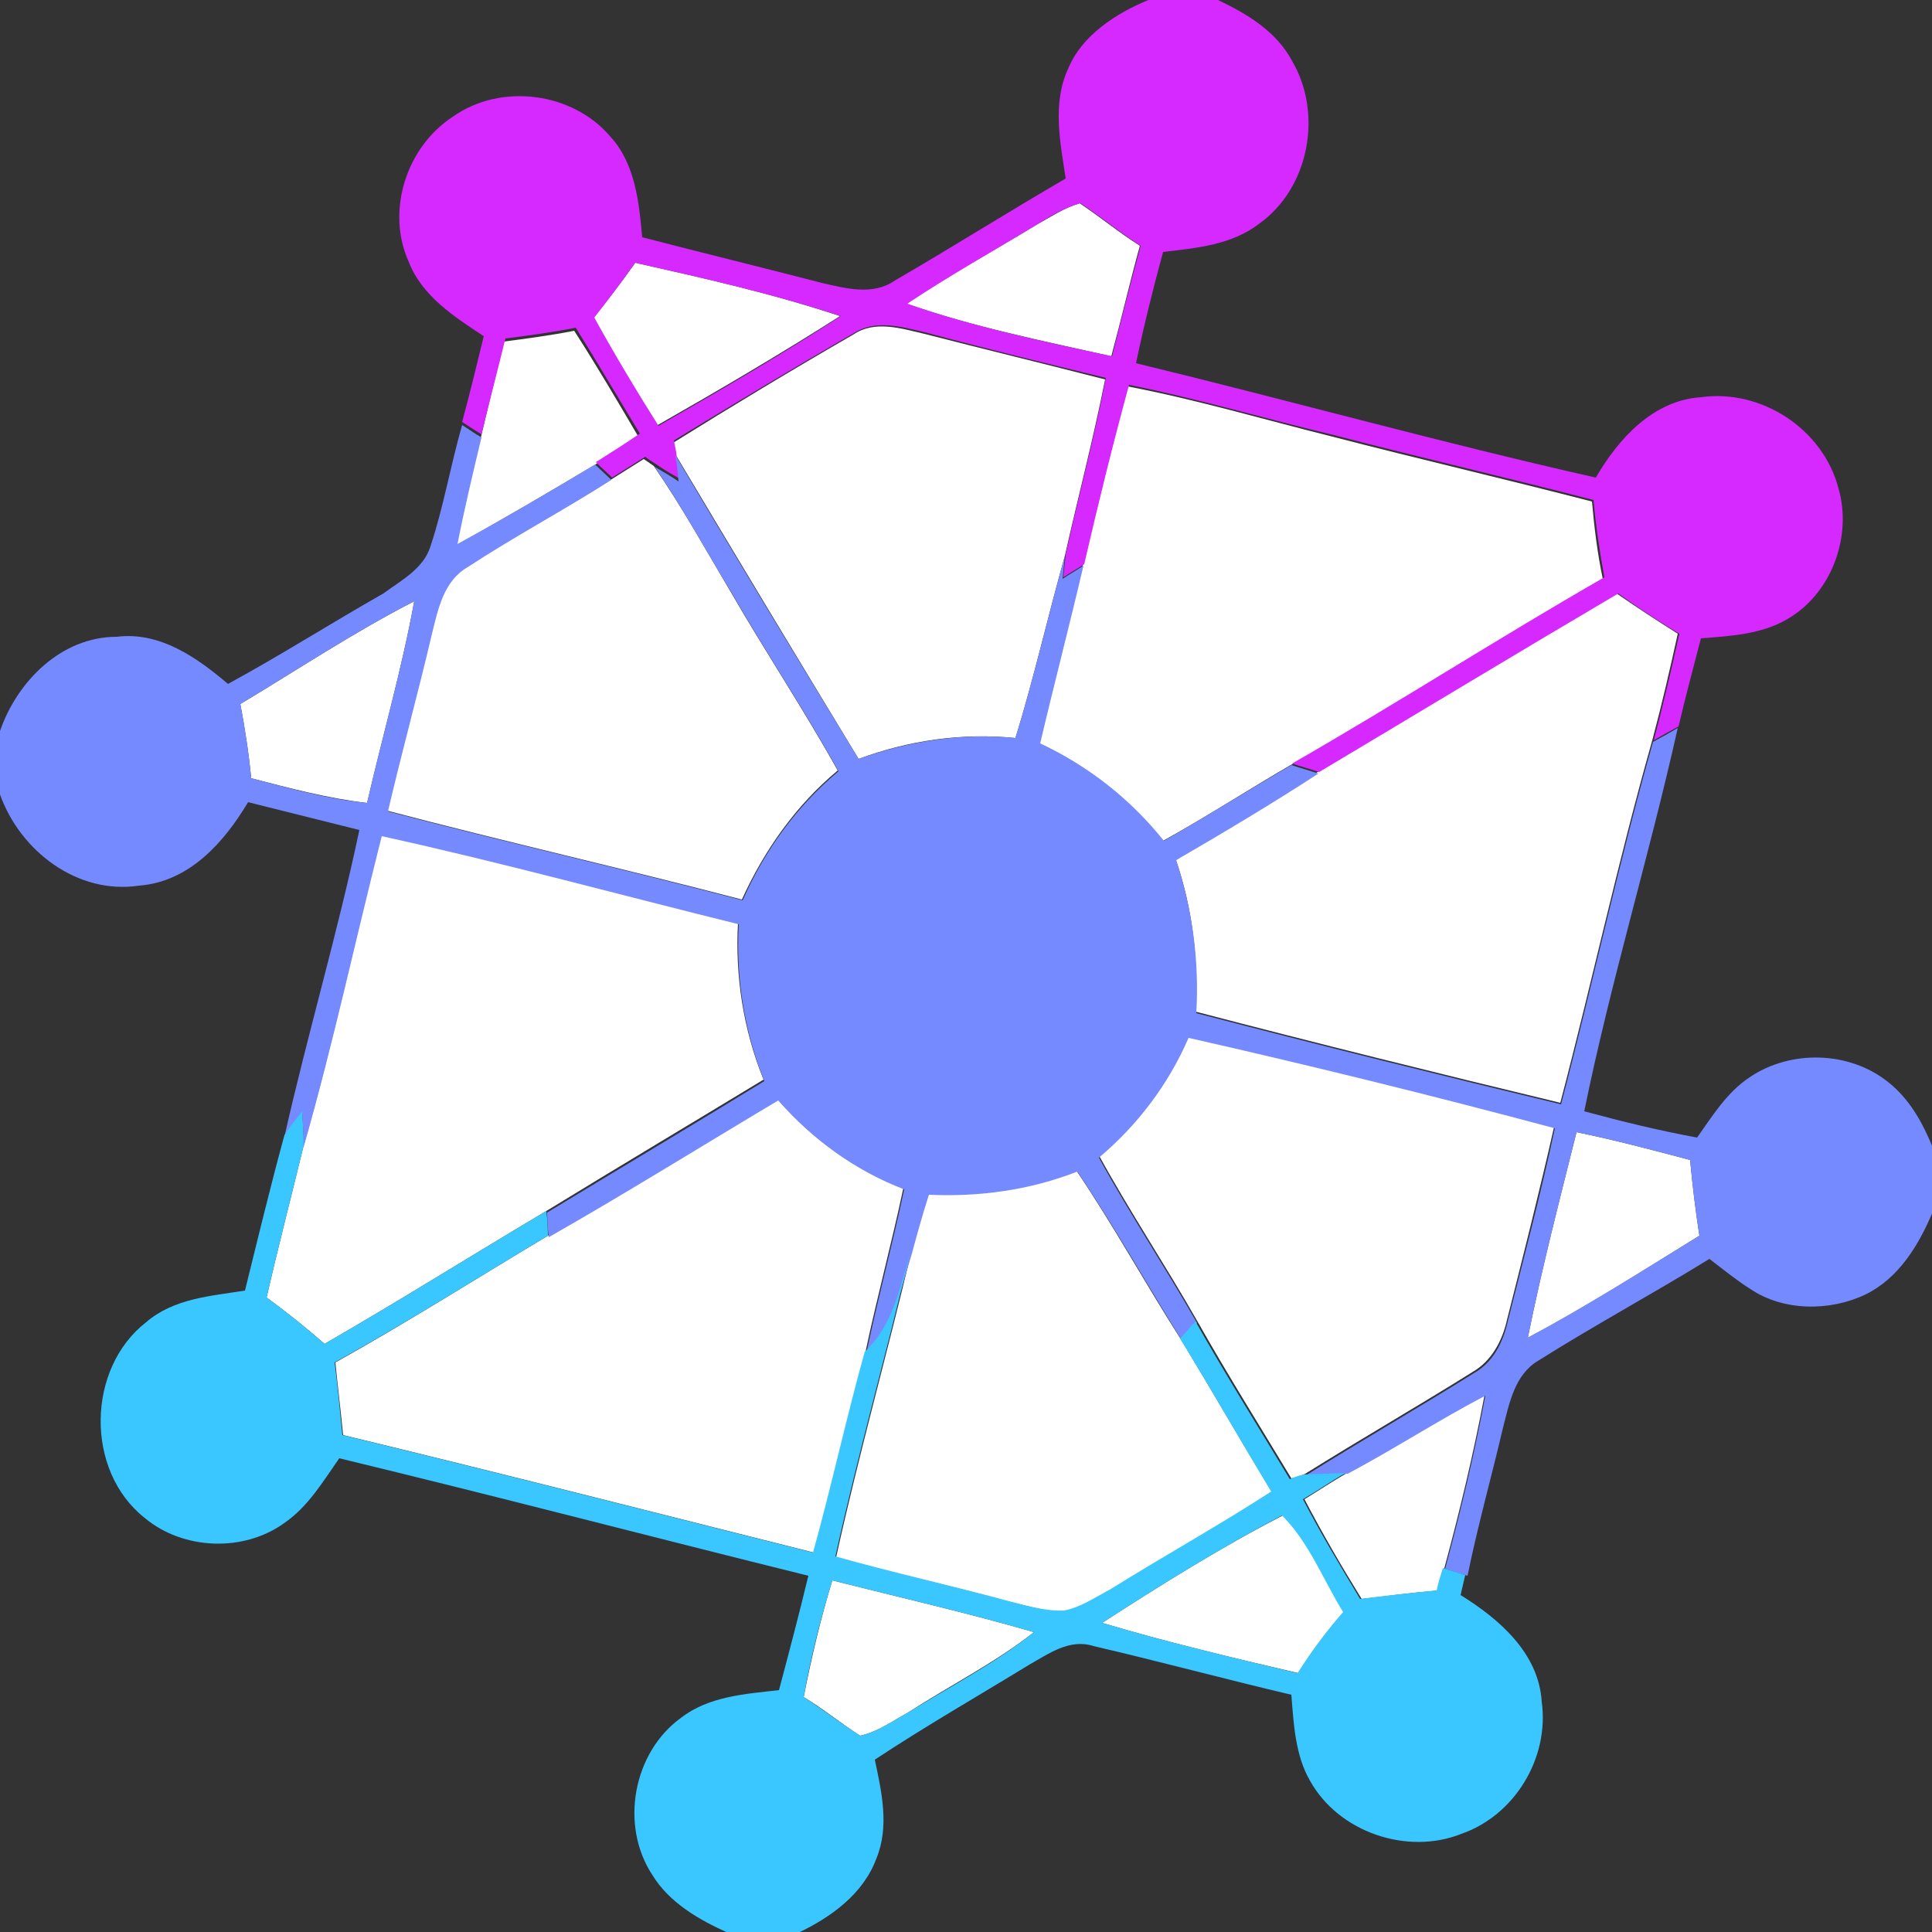 <?xml version="1.0" encoding="utf-8"?>
<!-- Generator: Adobe Illustrator 26.0.3, SVG Export Plug-In . SVG Version: 6.00 Build 0)  -->
<svg version="1.1" id="Layer_1" xmlns="http://www.w3.org/2000/svg" xmlns:xlink="http://www.w3.org/1999/xlink" x="0px" y="0px"
	 viewBox="0 0 250 250" style="enable-background:new 0 0 250 250;" xml:space="preserve">
<rect x="0" y="0" width="250" height="250" fill="#333333" stroke="none"/>
<style type="text/css">
	.st0{fill:#FFFFFF;}
	.st1{fill:#D629FF;}
	.st2{fill:#758AFF;}
	.st3{fill:#3AC6FF;}
</style>
<g id="_x23_ffffffff">
	<path class="st0" d="M134.1,29.1c1.8-1,3.6-2.2,5.6-2.8c2.7,1.8,5.1,3.8,7.8,5.5c-1.3,4.7-2.4,9.5-3.7,14.3
		c-8.9-2-17.9-3.8-26.5-6.8C122.8,35.6,128.5,32.5,134.1,29.1z"/>
	<path class="st0" d="M82.2,34c8.9,2,17.8,4,26.5,6.9C101,45.8,93,50.5,85.1,55c-2.9-4.6-5.7-9.2-8.3-14
		C78.7,38.8,80.5,36.4,82.2,34z"/>
	<path class="st0" d="M110.4,43.3c2.8-1.9,6.2-0.8,9.2-0.1c7.8,2,15.6,3.9,23.4,5.9c-1.5,7.6-3.5,15.2-5.2,22.8
		c-2.2,7.8-4,15.8-6.4,23.6c-6.9-0.7-13.8,0.3-20.3,2.7C103.1,85,95.2,71.9,87.4,58.8c-0.1-0.4-0.2-1.1-0.3-1.5
		C94.8,52.5,102.6,47.8,110.4,43.3z"/>
	<path class="st0" d="M65.2,44.2c3-0.4,6.1-0.8,9.1-1.4c2.9,4.5,5.6,9.1,8.3,13.7c-1.9,1.3-3.8,2.5-5.7,3.7
		c-5.9,3.5-11.8,7-17.8,10.3c0.9-4.6,2-9.2,3.1-13.8C63.2,52.4,64.2,48.3,65.2,44.2z"/>
	<path class="st0" d="M145.9,50c8.9,1.7,17.7,4.3,26.5,6.5c11.2,2.9,22.4,5.5,33.6,8.4c0.3,3.4,0.7,6.7,1.4,10
		c-13.6,7.8-26.8,16.3-40.4,24.1c-5.5,3.2-10.9,6.7-16.5,9.8c-4.3-5.4-9.8-9.7-16-12.6c1.9-7.7,3.8-15.3,5.6-23
		C141.9,65.4,143.9,57.7,145.9,50z"/>
	<path class="st0" d="M79,62.1c1.4-0.9,2.9-1.8,4.3-2.7c0.3,0.2,1,0.7,1.3,0.9c3.6,5.2,6.7,10.8,9.9,16.2
		c4.5,7.8,9.5,15.3,13.9,23.2c-5.4,4.5-9.5,10.3-12.4,16.7c-15.3-4-30.7-7.5-45.9-11.5c1.8-7.7,3.9-15.3,5.7-23
		c0.8-3.1,1.5-6.8,4.6-8.6C66.5,69.4,72.9,66,79,62.1z"/>
	<path class="st0" d="M170.5,99.9c12.9-7.7,25.7-15.4,38.7-23.1c2.6,1.8,5.2,3.5,7.9,5.2c-1,4.6-2.1,9.3-3.3,13.8
		c-4.4,15.5-7.8,31.3-11.9,46.9c-15.8-3.8-31.5-7.7-47.2-11.8c0.4-6.7-0.4-13.5-2.6-19.8C158.3,107.5,164.5,103.8,170.5,99.9z"/>
	<path class="st0" d="M31.1,91.1c7.5-4.5,14.7-9.3,22.5-13.3c-1.6,8.8-4.1,17.4-6.1,26.1c-5.1-0.6-10-1.9-15-3.2
		C32.2,97.5,31.7,94.3,31.1,91.1z"/>
	<path class="st0" d="M49.3,108c15.5,3.4,30.8,7.6,46.2,11.4c-0.4,6.9,0.7,13.9,3.3,20.3c-9.4,5.7-18.8,11.3-28.1,17
		c-9.6,5.7-19,11.6-28.7,17.2c-2.4-2.1-4.9-4.1-7.5-6c1.5-6.6,3.2-13.1,4.8-19.7C43.1,134.9,46,121.4,49.3,108z"/>
	<path class="st0" d="M153.7,134.1c15.9,3.6,31.7,7.5,47.4,11.7c-1.9,8.4-4,16.7-6.1,25c-0.6,2.7-2,5.3-4.4,6.7
		c-7.2,4.5-14.5,8.7-21.7,13.2c-0.4,0.2-1.3,0.5-1.8,0.6c-4.1-6.8-8.3-13.5-12.2-20.4c-4.1-7.2-8.7-14.1-12.7-21.4
		C147.1,145.4,151.1,140.2,153.7,134.1z"/>
	<path class="st0" d="M70.9,159.9c10-5.7,19.8-11.8,29.7-17.7c4.4,5.1,9.9,9.1,16.3,11.5c-1.5,7.1-3.4,14.1-4.9,21.2
		c-2.4,8.6-4.3,17.4-6.7,26c-20.3-5.1-40.6-10.3-60.9-15.2c-0.3-3.1-0.7-6.3-1-9.4C52.7,171.1,61.7,165.4,70.9,159.9z"/>
	<path class="st0" d="M204,146.5c4.9,1,9.8,2.3,14.7,3.6c0.3,3.3,0.7,6.5,1.2,9.8c-7.3,4.5-14.6,9.2-22.2,13.2
		C199.5,164.1,201.8,155.3,204,146.5z"/>
	<path class="st0" d="M120.1,154.5c6.5,0.3,13.1-0.6,19.2-3c4.8,7.1,8.9,14.6,13.5,21.8c4,6.6,7.8,13.2,11.8,19.8
		c-6.8,4.5-13.9,8.5-20.9,12.7c-1.9,1.1-3.7,2.3-5.9,2.7c-2.4,0.1-4.8-0.7-7.1-1.2c-7.5-2.1-15.1-3.7-22.5-5.8
		c2.9-13.2,6.6-26.3,9.7-39.4C118.6,159.5,119.4,157,120.1,154.5z"/>
	<path class="st0" d="M174.3,190.6c6-3.2,11.8-6.9,17.8-10.1c-1.4,7.5-3.2,15-5.2,22.4c-0.2,1-0.5,1.9-0.8,2.9
		c-3.3,0.3-6.6,0.7-9.9,1.1c-2.6-4.2-5.1-8.5-7.4-12.9C170.6,192.9,172.4,191.7,174.3,190.6z"/>
	<path class="st0" d="M142.6,210c7.6-4.9,15.4-9.8,23.4-13.9c3.5,3.5,5.3,8.3,7.9,12.5c-2.2,2.5-4.2,5.1-5.9,7.9
		C159.4,214.5,151,212.5,142.6,210z"/>
	<path class="st0" d="M104,219.6c1-5.1,2.2-10.2,3.7-15.1c8.7,2.2,17.5,4.2,26.1,6.7c-5.1,4-10.9,6.9-16.3,10.4
		c-2,1.1-3.9,2.5-6.2,3C108.8,223,106.5,221.1,104,219.6z"/>
</g>
<g id="_x23_d629ffff">
	<path class="st1" d="M148.6,0h9c3.8,1.8,7.6,4.1,9.6,7.9c4,6.8,2.2,16.4-4.2,21c-3.6,2.8-8.2,3.2-12.5,3.7
		c-1.3,4.8-2.5,9.6-3.5,14.4c19.8,4.8,39.5,10.3,59.5,14.8c2.9-5,7.4-10,13.6-10.4c7.8-1.1,15.8,4.1,17.8,11.8
		c1.8,6.2-0.9,13.6-6.6,16.9c-3.4,2-7.4,2.2-11.2,2.5c-1,3.8-2,7.6-2.9,11.4c-1.1,0.6-2.2,1.2-3.2,1.8c1.2-4.6,2.3-9.2,3.3-13.8
		c-2.7-1.6-5.4-3.4-7.9-5.2c-12.9,7.6-25.8,15.4-38.7,23.1c-1.2-0.4-2.3-0.7-3.5-1.1c13.6-7.8,26.8-16.3,40.4-24.1
		c-0.6-3.3-1.1-6.6-1.4-10c-11.2-2.9-22.4-5.5-33.6-8.4c-8.8-2.1-17.5-4.7-26.5-6.5c-2.1,7.7-4,15.4-5.8,23.2
		c-0.9,0.6-1.8,1.1-2.7,1.7c0.1-0.8,0.2-2.2,0.3-3c1.7-7.6,3.7-15.1,5.2-22.8c-7.8-1.9-15.6-3.8-23.4-5.9c-3-0.7-6.4-1.7-9.2,0.1
		c-7.8,4.5-15.6,9.2-23.3,13.9c0.1,0.4,0.2,1.1,0.3,1.5c0.1,1.1,0.3,2.2,0.4,3.4c-1.1-0.6-2.1-1.2-3.1-1.9c-0.3-0.2-1-0.6-1.3-0.9
		c-1.4,0.9-2.9,1.8-4.3,2.7c-0.7-0.7-1.4-1.3-2.1-2c1.9-1.2,3.8-2.4,5.7-3.7c-2.8-4.6-5.5-9.2-8.3-13.7c-3,0.6-6,1-9.1,1.4
		c-1,4.1-2.1,8.3-3.1,12.4c-0.8-0.5-1.6-1-2.5-1.6c1-3.7,1.9-7.4,2.8-11.1c-3.8-2.5-8-5.2-9.7-9.6c-3-6.6-0.3-14.9,5.7-18.8
		c6.2-4.4,15.5-3.2,20.4,2.6c3.2,3.5,3.7,8.5,4.1,13c7.7,2,15.5,3.9,23.2,5.9c3.1,0.7,6.6,1.7,9.5-0.3c7.4-4.3,14.7-8.9,22.1-13.2
		c-0.7-4.7-1.8-9.8,0.4-14.4C140,4.7,144.2,1.8,148.6,0 M134.1,29.1c-5.6,3.4-11.3,6.6-16.7,10.2c8.6,3,17.6,4.9,26.5,6.8
		c1.2-4.8,2.4-9.5,3.7-14.3c-2.7-1.7-5.2-3.8-7.8-5.5C137.6,26.9,135.9,28,134.1,29.1 M82.2,34c-1.7,2.4-3.5,4.8-5.3,7.1
		c2.6,4.7,5.4,9.4,8.3,14c8-4.6,15.9-9.2,23.6-14.2C100,38,91.1,36,82.2,34z"/>
</g>
<g id="_x23_758affff">
	<path class="st2" d="M55.7,70.7c1.7-5.1,2.6-10.5,4.1-15.7c0.8,0.5,1.6,1.1,2.5,1.6c-1.1,4.6-2.2,9.2-3.1,13.8
		c6-3.3,12-6.8,17.8-10.3c0.7,0.7,1.4,1.3,2.1,2c-6.1,3.9-12.5,7.3-18.6,11.3c-3.1,1.8-3.8,5.4-4.6,8.6c-1.8,7.7-3.9,15.3-5.7,23
		c15.3,4,30.7,7.5,45.9,11.5c2.8-6.4,7-12.2,12.4-16.7c-4.4-7.9-9.4-15.4-13.9-23.2c-3.3-5.4-6.3-11-9.9-16.2c1,0.6,2.1,1.2,3.1,1.9
		c-0.1-1.1-0.2-2.2-0.4-3.4c7.8,13.2,15.7,26.2,23.7,39.3c6.5-2.3,13.4-3.4,20.3-2.7c2.4-7.8,4.2-15.7,6.4-23.6
		c-0.1,0.8-0.2,2.2-0.3,3c0.9-0.6,1.8-1.1,2.7-1.7c-1.8,7.7-3.8,15.3-5.6,23c6.2,2.9,11.7,7.2,16,12.6c5.6-3.2,11-6.6,16.5-9.8
		c1.2,0.4,2.3,0.7,3.5,1.1c-6,3.9-12.2,7.6-18.4,11.2c2.1,6.4,3,13.1,2.6,19.8c15.7,4.1,31.4,8,47.2,11.8
		c4.1-15.6,7.5-31.4,11.9-46.9c1.1-0.6,2.2-1.2,3.2-1.8c-3.7,16.6-8.7,32.9-12.1,49.6c4.8,1.3,9.7,2.5,14.6,3.4
		c2-2.8,3.8-5.8,6.8-7.8c5.3-3.6,12.9-3.4,17.9,0.6c2.8,2.2,4.5,5.3,5.8,8.5v8.3c-1.8,4.3-4.4,8.6-8.7,10.7
		c-4.6,2.2-10.6,2.2-14.9-0.7c-1.9-1.2-3.6-2.6-5.3-3.9c-7.3,4.5-14.9,8.6-22.2,13.2c-3,1.8-3.7,5.5-4.5,8.6
		c-1.5,6.4-3.3,12.8-4.6,19.2c-1-0.3-2-0.6-2.9-0.9c2-7.4,3.8-14.9,5.2-22.4c-6.1,3.2-11.8,6.9-17.8,10.1c-1.8,0.1-3.6,0.1-5.4,0.2
		c7.2-4.5,14.5-8.7,21.7-13.2c2.5-1.4,3.8-4,4.4-6.7c2.1-8.3,4.3-16.6,6.1-25c-15.7-4.2-31.5-8.1-47.4-11.7
		c-2.6,6-6.6,11.3-11.6,15.5c4,7.3,8.6,14.2,12.7,21.4c-0.7,0.7-1.4,1.5-2,2.2c-4.5-7.2-8.7-14.7-13.5-21.8
		c-6.1,2.4-12.7,3.3-19.2,3c-0.8,2.5-1.5,5-2.2,7.6c-1.4,4.5-2.3,9.5-5.9,12.9c1.5-7.1,3.4-14.1,4.9-21.2
		c-6.3-2.4-11.8-6.4-16.3-11.5c-9.9,5.9-19.7,12-29.7,17.7c-0.1-0.8-0.2-2.4-0.2-3.2c9.4-5.7,18.8-11.3,28.1-17
		c-2.6-6.5-3.7-13.4-3.3-20.3c-15.4-3.8-30.7-8-46.2-11.4c-3.4,13.4-6.3,26.9-10.1,40.2c0-1.5-0.1-2.9-0.2-4.4c-0.8,1-1.5,2-2.3,3.1
		c3-13.3,6.9-26.4,9.7-39.7c-4.8-1.2-9.6-2.4-14.4-3.6c-3.1,5.2-7.6,10.3-14.1,10.8c-8,1.2-15.4-4.5-18-11.8v-8.2
		c2.2-6.4,7.9-12.2,15.1-12.2c5.6-0.7,10.4,2.7,14.4,6.1c6.8-3.7,13.4-7.9,20.1-11.7C51.9,75.1,54.8,73.6,55.7,70.7 M31.1,91.1
		c0.6,3.2,1.1,6.4,1.4,9.6c4.9,1.3,9.9,2.7,15,3.2c2-8.7,4.5-17.3,6.1-26.1C45.8,81.8,38.6,86.6,31.1,91.1 M204,146.5
		c-2.2,8.8-4.5,17.7-6.3,26.6c7.6-4.1,14.9-8.7,22.2-13.2c-0.5-3.2-0.9-6.5-1.2-9.8C213.8,148.8,208.9,147.5,204,146.5z"/>
</g>
<g id="_x23_3ac6ffff">
	<path class="st3" d="M36.8,146.9c0.7-1.1,1.5-2.1,2.3-3.1c0.1,1.5,0.2,2.9,0.2,4.4c-1.6,6.6-3.3,13.1-4.8,19.7
		c2.6,1.9,5.1,3.9,7.5,6c9.7-5.6,19.1-11.5,28.7-17.2c0.1,0.8,0.2,2.4,0.2,3.2c-9.2,5.5-18.2,11.2-27.6,16.4c0.4,3.1,0.7,6.2,1,9.4
		c20.3,4.9,40.6,10.1,60.9,15.2c2.4-8.6,4.3-17.4,6.7-26c3.6-3.3,4.6-8.4,5.9-12.9c-3.1,13.2-6.8,26.2-9.7,39.4
		c7.5,2.1,15.1,3.8,22.5,5.8c2.3,0.6,4.7,1.3,7.1,1.2c2.1-0.4,4-1.7,5.9-2.7c6.9-4.3,14.1-8.3,20.9-12.7c-4-6.6-7.8-13.3-11.8-19.8
		c0.7-0.7,1.3-1.5,2-2.2c3.9,6.9,8.1,13.6,12.2,20.4c0.4-0.2,1.3-0.5,1.8-0.6c1.8-0.1,3.6-0.1,5.4-0.2c-1.9,1.1-3.6,2.3-5.5,3.4
		c2.3,4.4,4.8,8.6,7.4,12.9c3.3-0.4,6.6-0.8,9.9-1.1c0.2-1,0.5-1.9,0.8-2.9c1,0.3,1.9,0.6,2.9,0.9c-0.2,0.9-0.4,1.7-0.6,2.6
		c5,3.1,10.1,7.5,10.5,13.8c1,7.3-3.5,14.7-10.4,17.1c-7,2.8-15.9-0.2-19.6-6.9c-1.9-3.3-2.1-7.3-2.4-11.1c-8.5-2-17-4.3-25.6-6.3
		c-3.1-1-5.8,1-8.3,2.4c-6.7,4.1-13.5,8-20,12.3c0.9,4.2,1.9,8.7,0.2,12.8c-1.7,4.6-5.9,7.6-10.1,9.6h-9.1c-3.8-1.7-7.6-3.9-9.8-7.5
		c-4.2-6.4-2.5-15.8,3.7-20.3c3.6-2.8,8.3-3.1,12.7-3.6c1.3-4.9,2.6-9.8,3.8-14.8c-20.2-5-40.4-10.3-60.7-15.2c-2.1,3-4,6.2-7,8.3
		c-5.3,3.9-13.2,3.6-18.2-0.6c-7.7-6.1-7.5-19.3,0.2-25.3c3.6-3.1,8.4-3.4,12.8-4.1C33.4,160.1,35,153.5,36.8,146.9 M142.6,210
		c8.4,2.5,16.9,4.5,25.3,6.5c1.8-2.8,3.7-5.4,5.9-7.9c-2.6-4.2-4.4-9-7.9-12.5C157.9,200.3,150.2,205.1,142.6,210 M104,219.6
		c2.5,1.6,4.8,3.4,7.3,5c2.3-0.5,4.2-1.9,6.2-3c5.5-3.4,11.3-6.4,16.3-10.4c-8.6-2.5-17.4-4.5-26.1-6.7
		C106.2,209.4,104.9,214.5,104,219.6z"/>
</g>
</svg>
